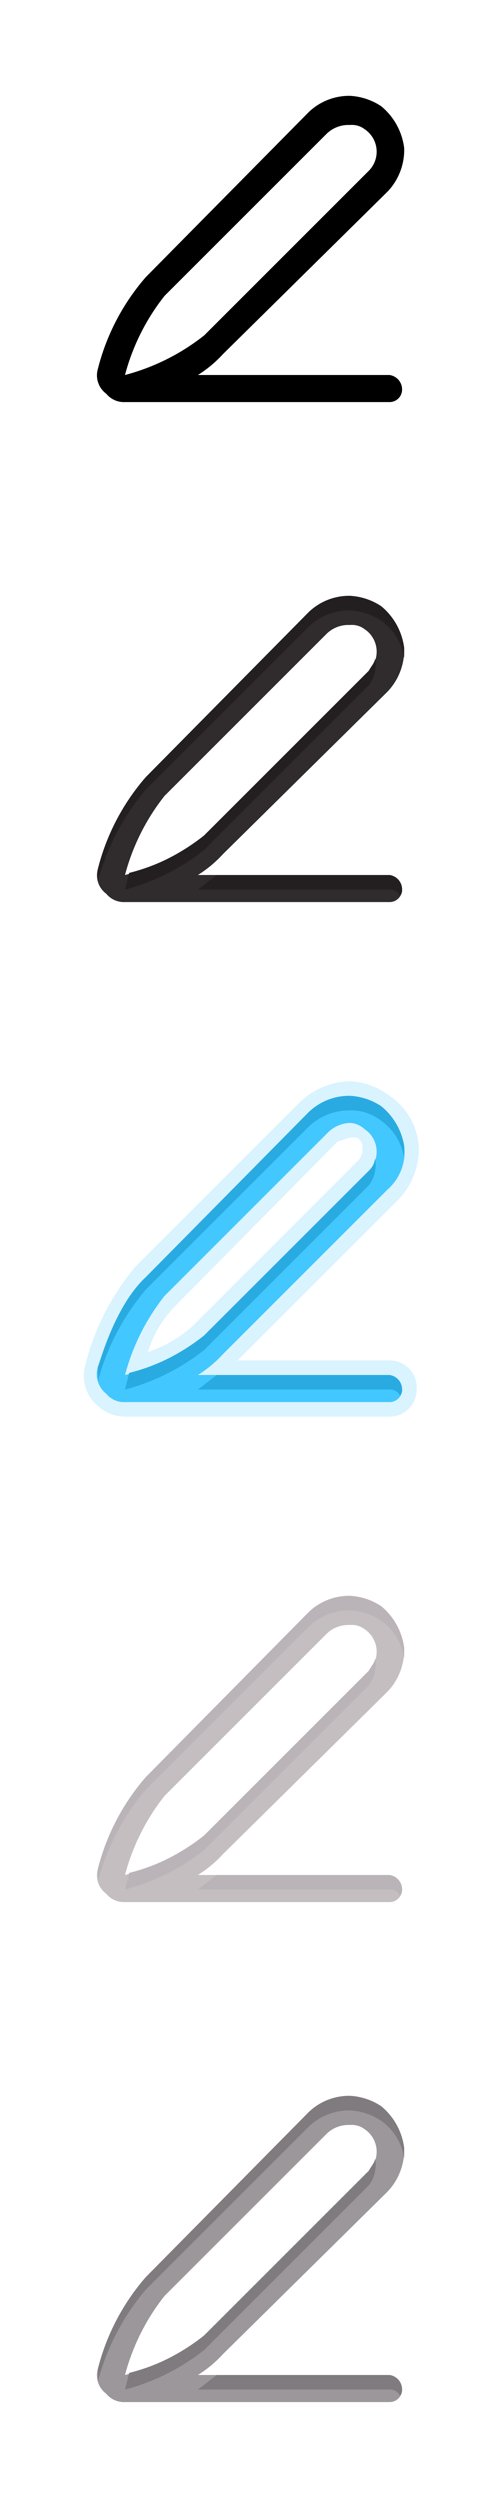 <svg xmlns="http://www.w3.org/2000/svg" width="24" height="120" viewBox="0 0 24 120"><title>tiny-icon--rename</title><path d="M18.7,18H9.5a5.8,5.8,0,0,0,1.2-1l7.9-7.8a2.9,2.9,0,0,0,.8-2.1,3.1,3.1,0,0,0-1.1-2,3,3,0,0,0-1.5-.5,2.8,2.8,0,0,0-2,.8L7,13.3a10.7,10.7,0,0,0-2.3,4.4,1.1,1.1,0,0,0,.4,1.2,1.1,1.1,0,0,0,.9.4H18.7a.6.6,0,0,0,.6-.6A.7.7,0,0,0,18.7,18ZM7.9,14.2l7.8-7.8A1.5,1.5,0,0,1,16.8,6a1,1,0,0,1,.7.2,1.3,1.3,0,0,1,.2,2L9.8,16.1A10.4,10.4,0,0,1,6,18,10.4,10.4,0,0,1,7.9,14.2Z"/><path d="M18.7,42H9.5a5.8,5.8,0,0,0,1.2-1l7.9-7.8a2.9,2.9,0,0,0,.8-2.1,3.1,3.1,0,0,0-1.1-2,3,3,0,0,0-1.5-.5,2.8,2.8,0,0,0-2,.8L7,37.3a10.7,10.7,0,0,0-2.3,4.4,1.1,1.1,0,0,0,.4,1.2,1.1,1.1,0,0,0,.9.4H18.7a.6.6,0,0,0,.6-.6A.7.7,0,0,0,18.7,42ZM7.9,38.2l7.8-7.8a1.5,1.5,0,0,1,1.1-.4,1,1,0,0,1,.7.2,1.3,1.3,0,0,1,.2,2L9.8,40.1A10.4,10.4,0,0,1,6,42,10.4,10.4,0,0,1,7.9,38.2Z" style="fill:#302b2c"/><path d="M4.7,42.3A11.3,11.3,0,0,1,7,37.9l7.8-7.8a2.8,2.8,0,0,1,2-.8,3,3,0,0,1,1.5.5,2.7,2.7,0,0,1,1.1,1.8v-.5a3.1,3.1,0,0,0-1.1-2,3,3,0,0,0-1.5-.5,2.8,2.8,0,0,0-2,.8L7,37.3a10.7,10.7,0,0,0-2.3,4.4v.6Z" style="fill:#231f20"/><path d="M9.8,40.8l7.9-7.9a1.6,1.6,0,0,0,.3-1.3c0,.2-.2.4-.3.6L9.8,40.1a9.3,9.3,0,0,1-3.6,1.8l-.2.8A10.4,10.4,0,0,0,9.8,40.8Z" style="fill:#231f20"/><path d="M18.7,42H10.4l-.9.7h9.2a.5.5,0,0,1,.5.3.4.4,0,0,0,.1-.3A.7.7,0,0,0,18.7,42Z" style="fill:#231f20"/><path d="M20.1,55a3.2,3.2,0,0,0-1.4-2.4,3.4,3.4,0,0,0-1.9-.7A3.6,3.6,0,0,0,14.3,53L6.5,60.8a11.8,11.8,0,0,0-2.4,4.7,1.9,1.9,0,0,0,.5,1.9A2,2,0,0,0,6,68H18.7A1.3,1.3,0,0,0,20,66.7a1.3,1.3,0,0,0-1.3-1.4H11.4l7.7-7.7A3.5,3.5,0,0,0,20.1,55Zm-2.9.7L9.3,63.6a6.1,6.1,0,0,1-2.2,1.3,5.4,5.4,0,0,1,1.3-2.2l7.8-7.9.6-.2h.3a.5.5,0,0,1,.3.5A.8.8,0,0,1,17.2,55.7Z" style="fill:#42c7ff;opacity:0.2"/><path d="M18.7,66H9.5a5.8,5.8,0,0,0,1.2-1l7.9-7.9a2.4,2.4,0,0,0,.8-2.1,3.1,3.1,0,0,0-1.1-1.9,3,3,0,0,0-1.5-.5,2.8,2.8,0,0,0-2,.8L7,61.3c-1.5,1.4-2.2,4.1-2.3,4.3a1.2,1.2,0,0,0,.4,1.3,1.1,1.1,0,0,0,.9.4H18.7a.6.6,0,0,0,.6-.6A.7.7,0,0,0,18.7,66ZM7.9,62.2l7.8-7.8a1.6,1.6,0,0,1,1.1-.5,1.1,1.1,0,0,1,.7.3,1.3,1.3,0,0,1,.2,2L9.8,64.1A10.4,10.4,0,0,1,6,66,10.4,10.4,0,0,1,7.9,62.2Z" style="fill:#42c7ff"/><path d="M4.7,66.3A11.3,11.3,0,0,1,7,61.9l7.8-7.8a2.8,2.8,0,0,1,2-.8,2.3,2.3,0,0,1,1.5.5,2.7,2.7,0,0,1,1.1,1.8V55a3.1,3.1,0,0,0-1.1-1.9,3,3,0,0,0-1.5-.5,2.8,2.8,0,0,0-2,.8L7,61.3c-1.5,1.4-2.2,4.1-2.3,4.3v.7Z" style="fill:#29abe2"/><path d="M9.8,64.8l7.9-7.9a1.6,1.6,0,0,0,.3-1.3.9.9,0,0,1-.3.6L9.8,64.1a9.3,9.3,0,0,1-3.6,1.8l-.2.8A10.4,10.4,0,0,0,9.8,64.8Z" style="fill:#29abe2"/><path d="M18.7,66H10.4l-.9.7h9.2a.5.5,0,0,1,.5.3.4.4,0,0,0,.1-.3A.7.7,0,0,0,18.7,66Z" style="fill:#29abe2"/><path d="M18.7,90H9.5a5.8,5.8,0,0,0,1.2-1l7.9-7.8a2.9,2.9,0,0,0,.8-2.1,3.1,3.1,0,0,0-1.1-2,3,3,0,0,0-1.5-.5,2.8,2.8,0,0,0-2,.8L7,85.3a10.7,10.7,0,0,0-2.3,4.4,1.1,1.1,0,0,0,.4,1.2,1.1,1.1,0,0,0,.9.4H18.7a.6.6,0,0,0,.6-.6A.7.7,0,0,0,18.7,90ZM7.9,86.2l7.8-7.8a1.5,1.5,0,0,1,1.1-.4,1,1,0,0,1,.7.2,1.3,1.3,0,0,1,.2,2L9.8,88.1A10.4,10.4,0,0,1,6,90,10.4,10.4,0,0,1,7.9,86.2Z" style="fill:#c4bec1"/><path d="M4.7,90.3A11.3,11.3,0,0,1,7,85.9l7.8-7.8a2.8,2.8,0,0,1,2-.8,3,3,0,0,1,1.5.5,2.7,2.7,0,0,1,1.1,1.8v-.5a3.1,3.1,0,0,0-1.1-2,3,3,0,0,0-1.5-.5,2.8,2.8,0,0,0-2,.8L7,85.3a10.7,10.7,0,0,0-2.3,4.4v.6Z" style="fill:#bab4b8"/><path d="M9.8,88.8l7.9-7.9a1.6,1.6,0,0,0,.3-1.3c0,.2-.2.4-.3.6L9.8,88.1a9.3,9.3,0,0,1-3.6,1.8l-.2.8A10.4,10.4,0,0,0,9.8,88.8Z" style="fill:#bab4b8"/><path d="M18.7,90H10.4l-.9.7h9.2a.5.5,0,0,1,.5.3.4.4,0,0,0,.1-.3A.7.7,0,0,0,18.7,90Z" style="fill:#bab4b8"/><path d="M18.7,114H9.5a5.8,5.8,0,0,0,1.2-1l7.9-7.8a2.9,2.9,0,0,0,.8-2.1,3.1,3.1,0,0,0-1.1-2,3,3,0,0,0-1.5-.5,2.8,2.8,0,0,0-2,.8L7,109.3a10.7,10.7,0,0,0-2.3,4.4,1.1,1.1,0,0,0,.4,1.2,1.1,1.1,0,0,0,.9.4H18.7a.6.6,0,0,0,.6-.6A.7.7,0,0,0,18.7,114ZM7.9,110.2l7.8-7.8a1.5,1.5,0,0,1,1.1-.4,1,1,0,0,1,.7.2,1.3,1.3,0,0,1,.2,2l-7.9,7.9A10.4,10.4,0,0,1,6,114,10.4,10.4,0,0,1,7.9,110.2Z" style="fill:#9c979a"/><path d="M4.7,114.3A11.3,11.3,0,0,1,7,109.9l7.8-7.8a2.8,2.8,0,0,1,2-.8,3,3,0,0,1,1.5.5,2.7,2.7,0,0,1,1.1,1.8v-.5a3.1,3.1,0,0,0-1.1-2,3,3,0,0,0-1.5-.5,2.8,2.8,0,0,0-2,.8L7,109.3a10.7,10.7,0,0,0-2.3,4.4v.6Z" style="fill:#807b7e"/><path d="M9.8,112.8l7.9-7.9a1.6,1.6,0,0,0,.3-1.3c0,.2-.2.4-.3.6l-7.9,7.9a9.3,9.3,0,0,1-3.6,1.8l-.2.8A10.4,10.4,0,0,0,9.8,112.8Z" style="fill:#807b7e"/><path d="M18.7,114H10.4l-.9.7h9.2a.5.5,0,0,1,.5.3.4.4,0,0,0,.1-.3A.7.7,0,0,0,18.7,114Z" style="fill:#807b7e"/></svg>